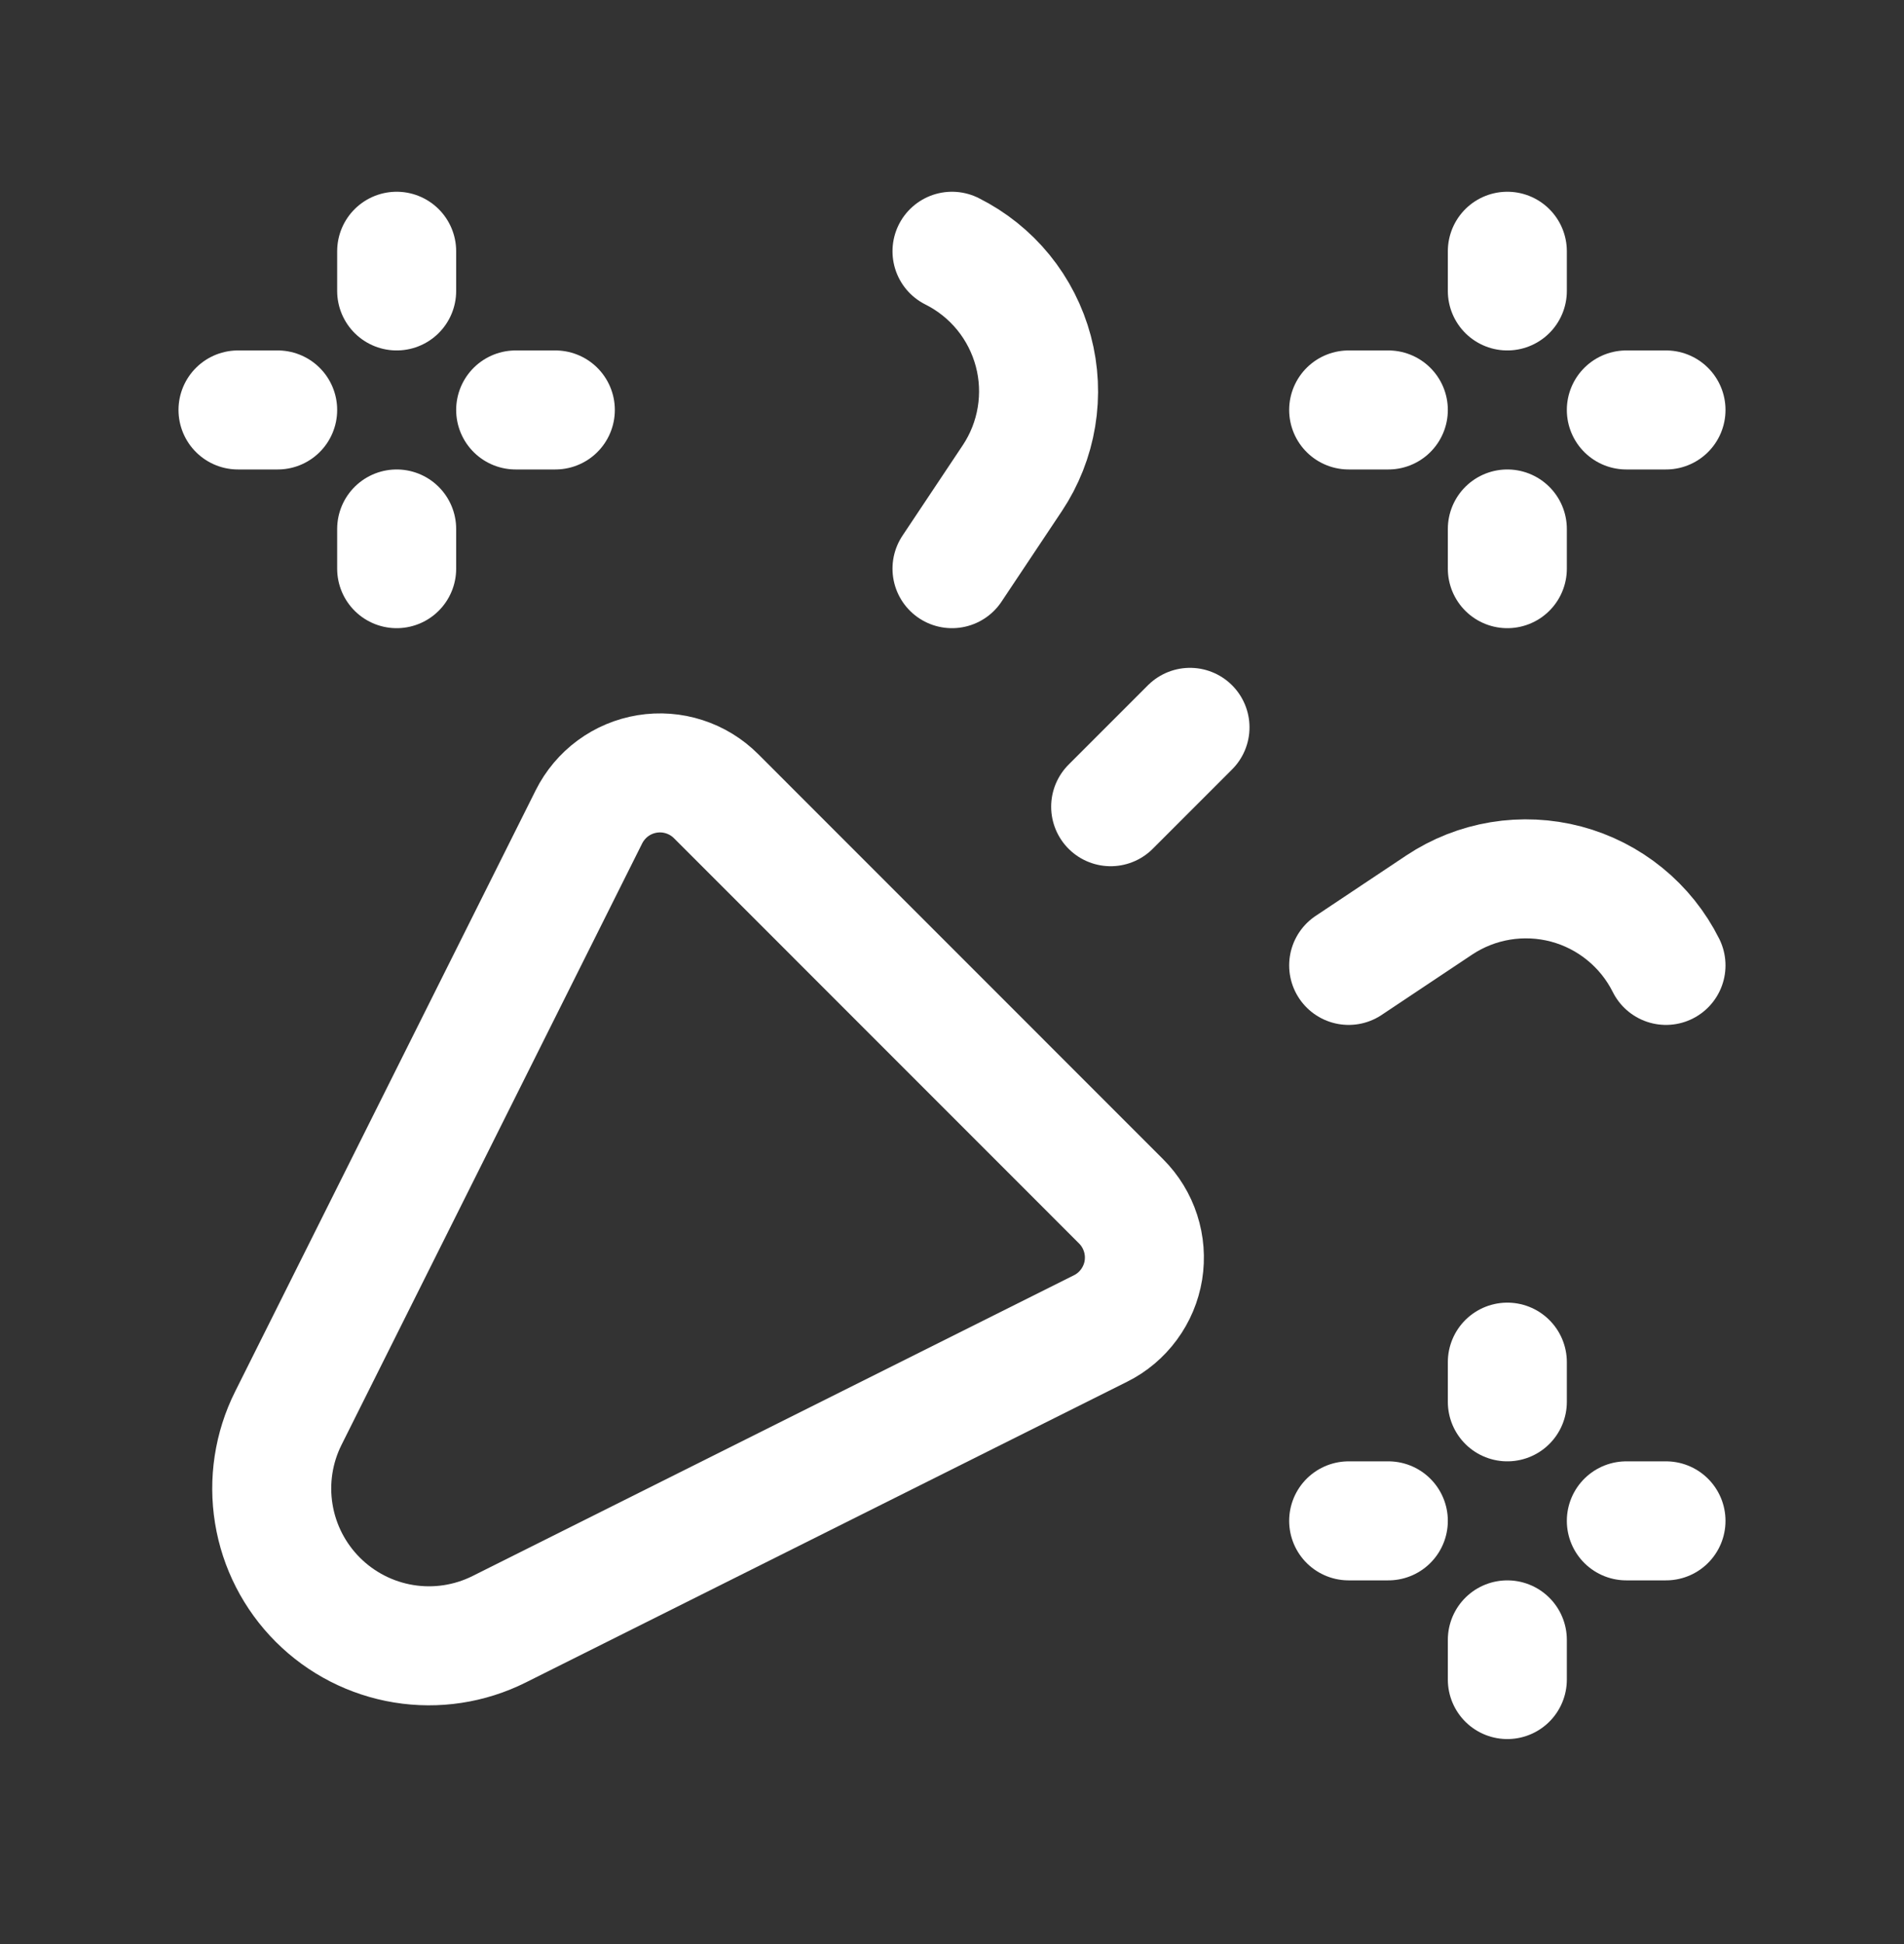<svg width="48" height="49" viewBox="0 0 48 49" fill="none" xmlns="http://www.w3.org/2000/svg">
<rect x="0" y="0" width="48" height="49" fill="#333333" stroke="none"/>
<path d="M27.744 33.485L12.584 41.065C11.84 41.437 10.998 41.565 10.178 41.431C9.357 41.297 8.6 40.909 8.012 40.321C7.424 39.733 7.035 38.975 6.902 38.154C6.768 37.334 6.896 36.491 7.268 35.747L14.848 20.587C14.99 20.304 15.197 20.058 15.452 19.87C15.707 19.682 16.004 19.558 16.317 19.507C16.63 19.456 16.95 19.48 17.252 19.578C17.554 19.675 17.828 19.843 18.052 20.067L28.264 30.281C28.488 30.505 28.656 30.78 28.753 31.081C28.851 31.383 28.875 31.703 28.825 32.017C28.774 32.329 28.649 32.626 28.461 32.881C28.273 33.137 28.028 33.344 27.744 33.485Z" stroke="white" stroke-width="3" stroke-linecap="round" stroke-linejoin="round"/>
<path d="M10 6.333V7.333" stroke="white" stroke-width="3" stroke-linecap="round" stroke-linejoin="round"/>
<path d="M10 14.333V13.333" stroke="white" stroke-width="3" stroke-linecap="round" stroke-linejoin="round"/>
<path d="M14 10.333H13" stroke="white" stroke-width="3" stroke-linecap="round" stroke-linejoin="round"/>
<path d="M6 10.333H7" stroke="white" stroke-width="3" stroke-linecap="round" stroke-linejoin="round"/>
<path d="M24 6.333C24.501 6.584 24.942 6.937 25.296 7.371C25.649 7.805 25.906 8.31 26.05 8.85C26.194 9.391 26.221 9.957 26.129 10.509C26.038 11.061 25.83 11.588 25.52 12.053L24 14.333" stroke="white" stroke-width="3" stroke-linecap="round" stroke-linejoin="round"/>
<path d="M34 24.333L36.28 22.813C36.746 22.503 37.272 22.295 37.824 22.204C38.377 22.113 38.942 22.14 39.483 22.283C40.024 22.427 40.528 22.684 40.962 23.038C41.396 23.391 41.75 23.833 42 24.333" stroke="white" stroke-width="3" stroke-linecap="round" stroke-linejoin="round"/>
<path d="M38 34.333V35.333" stroke="white" stroke-width="3" stroke-linecap="round" stroke-linejoin="round"/>
<path d="M38 42.333V41.333" stroke="white" stroke-width="3" stroke-linecap="round" stroke-linejoin="round"/>
<path d="M42 38.333H41" stroke="white" stroke-width="3" stroke-linecap="round" stroke-linejoin="round"/>
<path d="M34 38.333H35" stroke="white" stroke-width="3" stroke-linecap="round" stroke-linejoin="round"/>
<path d="M38 6.333V7.333" stroke="white" stroke-width="3" stroke-linecap="round" stroke-linejoin="round"/>
<path d="M38 14.333V13.333" stroke="white" stroke-width="3" stroke-linecap="round" stroke-linejoin="round"/>
<path d="M42 10.333H41" stroke="white" stroke-width="3" stroke-linecap="round" stroke-linejoin="round"/>
<path d="M34 10.333H35" stroke="white" stroke-width="3" stroke-linecap="round" stroke-linejoin="round"/>
<path d="M28 20.333L30 18.333" stroke="white" stroke-width="3" stroke-linecap="round" stroke-linejoin="round"/>
</svg>
